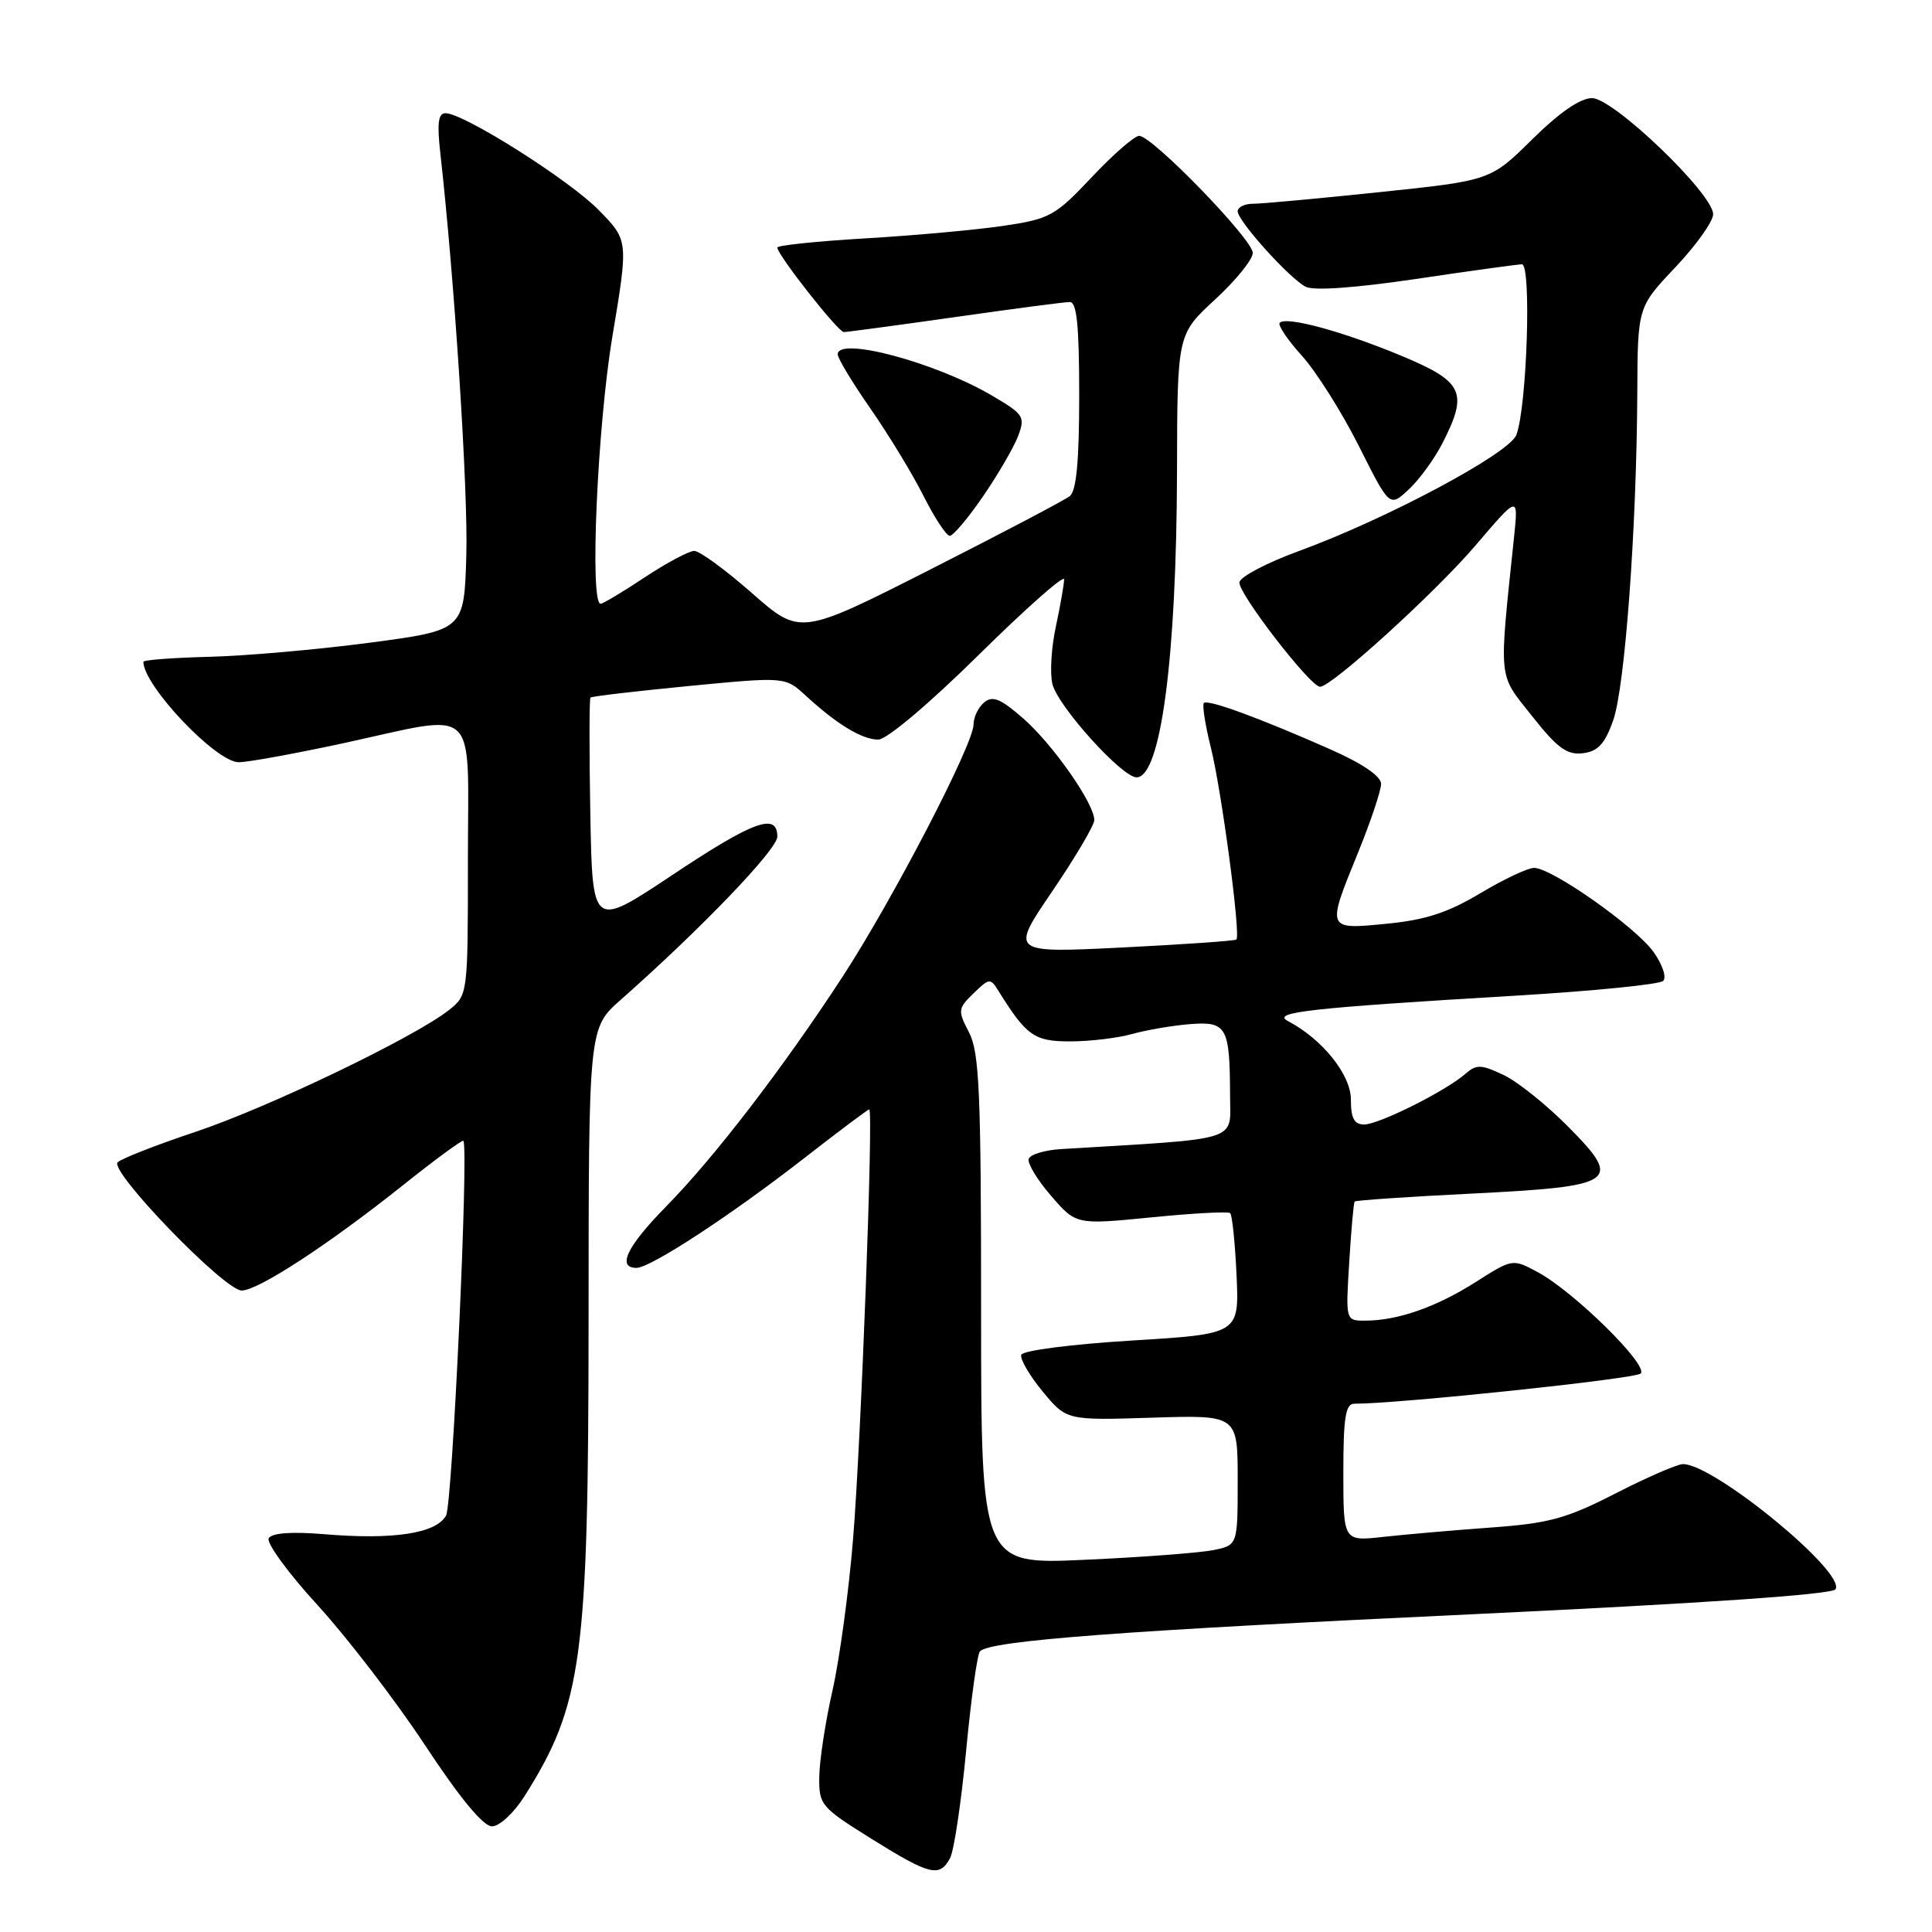 <?xml version="1.0" encoding="UTF-8" standalone="no"?>
<!DOCTYPE svg PUBLIC "-//W3C//DTD SVG 1.1//EN" "http://www.w3.org/Graphics/SVG/1.1/DTD/svg11.dtd" >
<svg xmlns="http://www.w3.org/2000/svg" xmlns:xlink="http://www.w3.org/1999/xlink" version="1.1" viewBox="0 0 256 256">
 <g >
 <path fill="currentColor"
d=" M 125.89 246.21 C 126.41 245.23 127.37 238.82 128.02 231.96 C 128.67 225.11 129.49 219.19 129.85 218.81 C 131.18 217.39 148.74 216.07 195.00 213.90 C 225.57 212.46 242.75 211.28 243.21 210.59 C 244.66 208.39 227.13 194.00 223.01 194.00 C 222.26 194.00 218.24 195.75 214.08 197.88 C 207.54 201.23 205.27 201.85 197.50 202.41 C 192.55 202.77 186.14 203.33 183.25 203.65 C 178.00 204.23 178.00 204.23 178.00 195.12 C 178.00 187.82 178.29 186.00 179.45 186.00 C 185.44 186.00 216.68 182.70 217.40 182.00 C 218.48 180.92 208.58 171.17 203.78 168.58 C 200.43 166.77 200.43 166.77 195.50 169.90 C 190.28 173.21 185.19 174.99 180.90 174.99 C 178.30 175.00 178.30 175.00 178.78 167.25 C 179.04 162.99 179.36 159.37 179.50 159.21 C 179.64 159.05 186.51 158.58 194.77 158.17 C 214.23 157.20 215.06 156.64 207.86 149.36 C 204.97 146.43 201.09 143.32 199.23 142.44 C 196.25 141.03 195.64 141.01 194.17 142.29 C 191.57 144.57 182.71 149.00 180.76 149.00 C 179.44 149.00 179.00 148.18 179.00 145.70 C 179.00 142.40 175.24 137.71 170.65 135.29 C 168.44 134.12 173.47 133.56 201.00 131.92 C 211.18 131.31 219.89 130.44 220.37 129.98 C 220.86 129.52 220.30 127.83 219.11 126.15 C 216.73 122.82 205.63 115.00 203.27 115.00 C 202.44 115.00 199.23 116.52 196.13 118.37 C 191.85 120.93 188.88 121.90 183.75 122.40 C 175.71 123.18 175.75 123.27 180.00 112.85 C 181.64 108.81 182.99 104.77 183.00 103.88 C 183.00 102.85 180.57 101.19 176.25 99.28 C 166.90 95.14 160.04 92.63 159.52 93.15 C 159.28 93.39 159.69 96.04 160.44 99.04 C 161.86 104.70 164.42 123.92 163.83 124.49 C 163.65 124.67 156.83 125.14 148.68 125.55 C 133.86 126.28 133.86 126.28 139.43 118.10 C 142.49 113.60 145.00 109.35 145.00 108.66 C 145.00 106.48 139.52 98.65 135.59 95.20 C 132.59 92.58 131.53 92.14 130.41 93.07 C 129.63 93.72 129.00 95.03 129.00 96.00 C 129.00 98.61 118.29 119.22 111.62 129.46 C 103.74 141.53 94.65 153.37 88.27 159.86 C 83.08 165.14 81.70 168.00 84.34 168.00 C 86.20 168.00 96.88 161.01 106.68 153.37 C 111.18 149.87 115.00 147.00 115.18 147.00 C 115.75 147.00 114.09 191.15 113.03 204.00 C 112.47 210.88 111.24 219.88 110.31 224.00 C 109.37 228.12 108.59 233.25 108.56 235.40 C 108.50 239.16 108.75 239.45 115.47 243.65 C 123.24 248.49 124.50 248.80 125.89 246.21 Z  M 69.49 238.02 C 77.16 225.86 77.97 219.89 77.99 174.87 C 78.00 136.23 78.00 136.23 82.25 132.48 C 92.95 123.02 103.00 112.55 103.00 110.86 C 103.00 107.62 99.84 108.77 89.00 116.00 C 78.50 122.99 78.50 122.99 78.22 107.86 C 78.07 99.53 78.08 92.59 78.24 92.43 C 78.40 92.27 84.27 91.58 91.28 90.90 C 104.04 89.67 104.04 89.67 106.77 92.18 C 110.90 95.98 114.23 98.00 116.38 98.00 C 117.49 98.00 123.09 93.28 129.65 86.81 C 135.89 80.65 141.00 76.13 141.00 76.76 C 141.00 77.39 140.51 80.20 139.91 83.01 C 139.30 85.81 139.10 89.25 139.45 90.64 C 140.19 93.61 148.67 103.00 150.60 103.00 C 153.81 103.00 155.90 87.22 155.96 62.40 C 156.00 44.30 156.00 44.30 161.00 39.69 C 163.75 37.16 166.00 34.38 166.00 33.51 C 166.00 31.73 152.68 18.00 150.95 18.00 C 150.33 18.00 147.50 20.46 144.66 23.48 C 139.82 28.62 139.10 29.01 133.00 29.92 C 129.43 30.45 121.21 31.20 114.75 31.58 C 108.29 31.96 103.00 32.51 103.00 32.80 C 103.00 33.76 111.05 44.00 111.81 44.00 C 112.22 44.00 118.84 43.11 126.53 42.02 C 134.21 40.92 141.06 40.02 141.75 40.02 C 142.68 40.00 143.00 43.13 143.00 52.38 C 143.00 61.09 142.63 65.05 141.75 65.74 C 141.06 66.28 132.74 70.66 123.27 75.46 C 106.03 84.20 106.03 84.20 99.65 78.60 C 96.15 75.52 92.70 73.00 91.99 73.00 C 91.29 73.00 88.33 74.58 85.43 76.50 C 82.53 78.43 79.90 80.00 79.58 80.00 C 78.12 80.00 79.15 56.57 81.13 44.68 C 83.27 31.86 83.27 31.86 79.38 27.88 C 75.49 23.88 61.45 15.00 59.03 15.00 C 58.07 15.00 57.90 16.32 58.34 20.25 C 60.21 36.83 62.04 65.01 61.79 73.58 C 61.50 83.50 61.50 83.50 49.00 85.16 C 42.12 86.07 32.56 86.91 27.75 87.03 C 22.94 87.15 19.00 87.45 19.00 87.69 C 19.00 90.85 28.63 101.00 31.63 101.00 C 32.84 101.00 39.04 99.87 45.40 98.50 C 63.74 94.53 62.00 92.91 62.00 113.93 C 62.00 131.85 62.00 131.85 59.46 133.86 C 54.84 137.48 35.62 146.72 25.98 149.95 C 20.76 151.69 16.09 153.52 15.59 154.01 C 14.43 155.16 29.74 171.00 32.02 171.00 C 34.20 171.00 43.50 164.93 53.34 157.09 C 57.65 153.65 61.27 150.99 61.40 151.17 C 62.12 152.24 59.95 199.22 59.11 200.80 C 57.83 203.19 52.15 204.06 42.97 203.29 C 38.67 202.93 36.04 203.12 35.61 203.82 C 35.25 204.41 38.16 208.41 42.09 212.70 C 46.01 216.99 52.42 225.34 56.32 231.25 C 60.93 238.25 64.03 242.00 65.19 242.00 C 66.18 242.00 68.09 240.23 69.49 238.02 Z  M 213.74 95.50 C 215.31 91.13 216.86 70.10 216.95 52.10 C 217.00 40.69 217.00 40.69 222.00 35.41 C 224.75 32.50 227.00 29.34 227.00 28.39 C 227.00 25.67 213.79 13.00 210.95 13.00 C 209.39 13.00 206.63 14.91 203.03 18.46 C 197.50 23.92 197.50 23.92 182.78 25.46 C 174.68 26.31 167.14 27.00 166.03 27.00 C 164.91 27.00 164.00 27.45 164.00 28.00 C 164.00 29.27 170.79 36.82 172.99 37.99 C 174.03 38.55 179.50 38.16 187.58 36.97 C 194.68 35.91 201.02 35.04 201.66 35.02 C 202.94 35.00 202.34 53.81 200.93 57.62 C 200.02 60.08 183.70 68.79 172.07 73.03 C 167.91 74.55 164.38 76.40 164.23 77.14 C 163.97 78.49 173.61 91.00 174.92 91.00 C 176.45 91.00 190.18 78.52 195.50 72.29 C 201.19 65.62 201.19 65.62 200.63 71.06 C 198.59 90.59 198.45 89.12 203.01 94.89 C 206.35 99.12 207.63 100.06 209.73 99.81 C 211.72 99.57 212.64 98.59 213.74 95.50 Z  M 130.27 65.75 C 132.25 62.86 134.34 59.27 134.91 57.77 C 135.87 55.21 135.66 54.89 131.43 52.41 C 123.92 48.00 111.00 44.56 111.00 46.95 C 111.00 47.48 112.97 50.74 115.38 54.20 C 117.79 57.67 120.94 62.86 122.39 65.75 C 123.85 68.64 125.40 71.00 125.85 71.00 C 126.30 71.00 128.29 68.64 130.27 65.75 Z  M 191.10 58.79 C 194.59 51.98 193.94 50.58 185.68 47.14 C 177.92 43.91 170.45 41.88 169.57 42.77 C 169.28 43.06 170.59 45.02 172.50 47.13 C 174.40 49.23 177.80 54.62 180.05 59.09 C 184.13 67.22 184.13 67.22 186.66 64.86 C 188.06 63.56 190.05 60.83 191.10 58.79 Z  M 130.00 173.61 C 130.00 144.73 129.77 139.46 128.41 136.82 C 126.89 133.89 126.92 133.64 129.00 131.62 C 131.11 129.58 131.23 129.57 132.34 131.36 C 136.02 137.27 137.07 138.00 141.82 137.99 C 144.40 137.99 148.08 137.55 150.02 137.01 C 151.96 136.47 155.41 135.88 157.70 135.70 C 162.55 135.32 162.96 136.06 162.99 145.16 C 163.00 151.36 164.78 150.80 140.58 152.26 C 138.42 152.39 136.50 152.98 136.31 153.56 C 136.12 154.14 137.45 156.35 139.27 158.45 C 142.59 162.29 142.59 162.29 152.54 161.31 C 158.02 160.76 162.72 160.51 163.00 160.74 C 163.27 160.97 163.65 164.67 163.85 168.96 C 164.20 176.76 164.20 176.76 149.93 177.63 C 141.95 178.12 135.51 178.95 135.32 179.52 C 135.14 180.07 136.41 182.26 138.15 184.37 C 141.32 188.21 141.32 188.21 152.66 187.85 C 164.00 187.49 164.00 187.49 164.00 196.12 C 164.00 204.75 164.00 204.75 160.75 205.40 C 158.96 205.76 151.31 206.34 143.75 206.68 C 130.00 207.31 130.00 207.31 130.00 173.61 Z "/>
</g>
</svg>